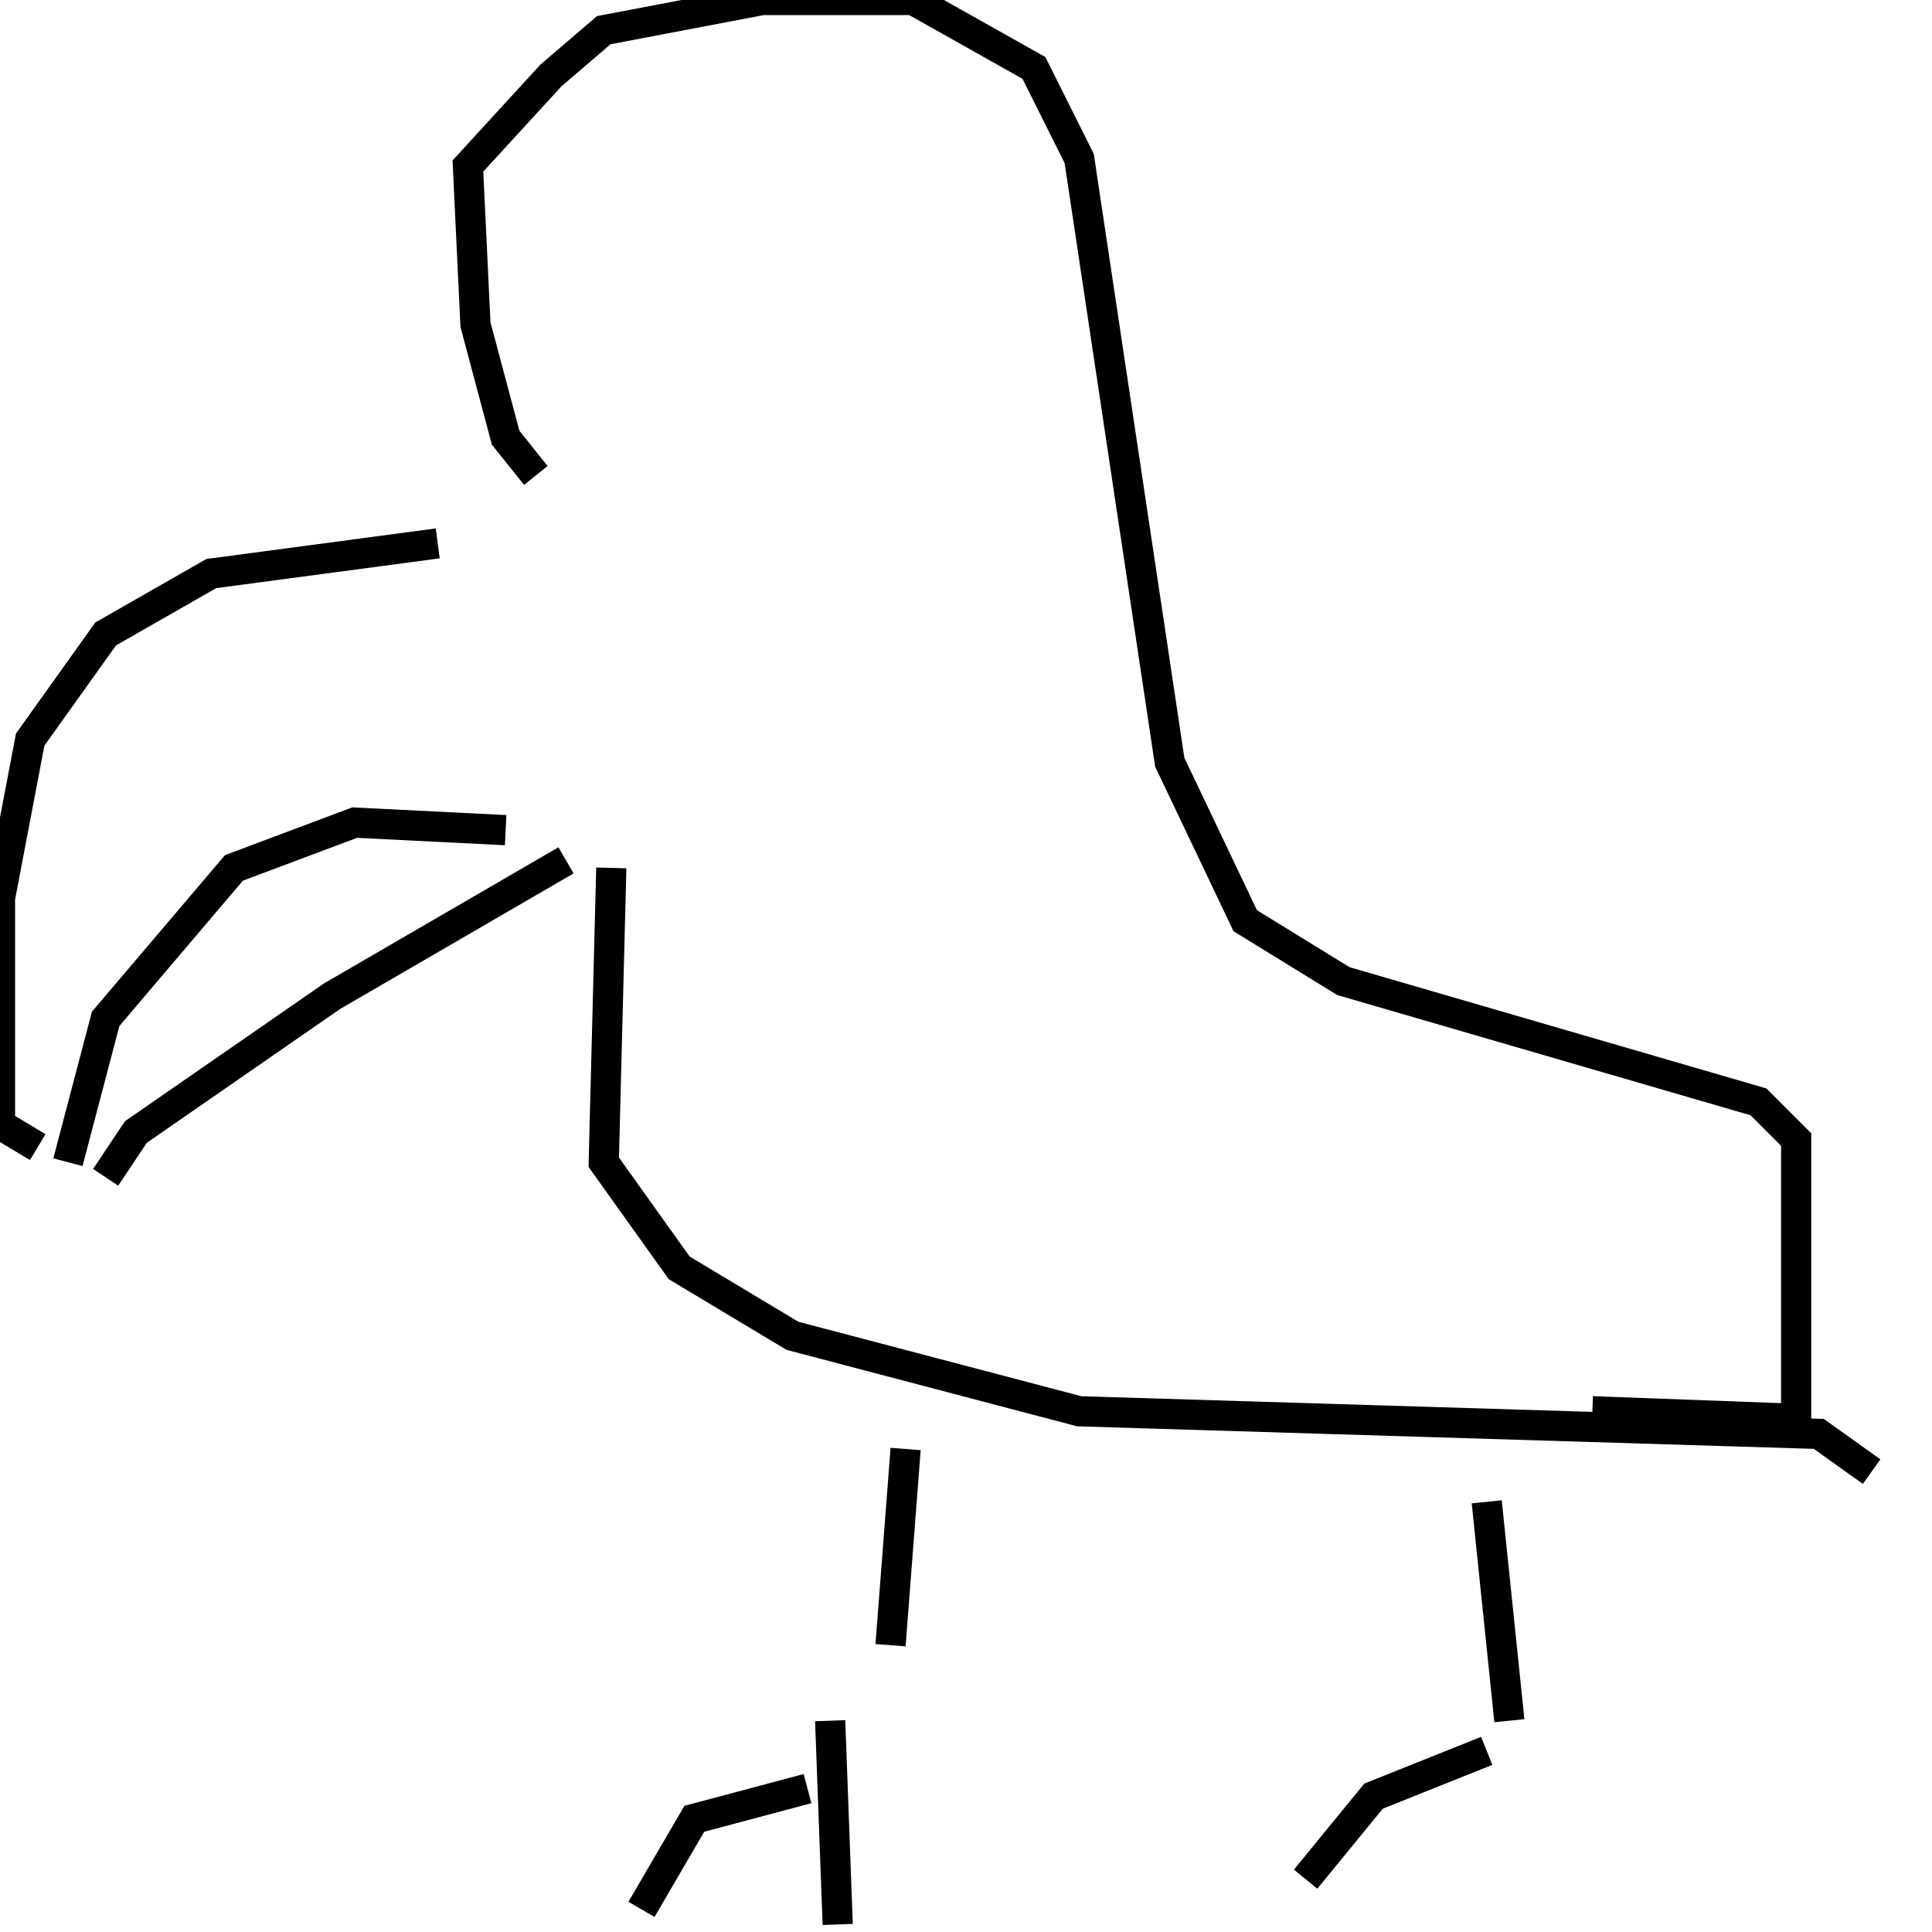 <svg width="256" height="256" xmlns="http://www.w3.org/2000/svg">
<g stroke="black" fill="transparent" stroke-width="4">
<path d="M 58 72 L 28 76 L 14 84 L 4 98 L 0 119 L 0 149 L 5 152"/>
<path d="M 9 154 L 14 135 L 31 115 L 47 109 L 67 110"/>
<path d="M 14 156 L 18 150 L 44 132 L 75 114"/>
<path d="M 71 63 L 67 58 L 63 43 L 62 22 L 73 10 L 80 4 L 101 0 L 121 0 L 137 9 L 143 21 L 155 101 L 165 122 L 178 130 L 233 146 L 238 151 L 238 188 L 211 187"/>
<path d="M 81 115 L 80 154 L 90 168 L 105 177 L 143 187 L 241 190 L 248 195"/>
<path d="M 120 192 L 118 218"/>
<path d="M 107 237 L 92 241 L 85 253"/>
<path d="M 110 228 L 111 255"/>
<path d="M 119 230 L 119 230"/>
<path d="M 197 199 L 200 228"/>
<path d="M 197 232 L 182 238 L 173 249"/>
<path d="M 193 236 L 193 236"/>
</g>
</svg>
